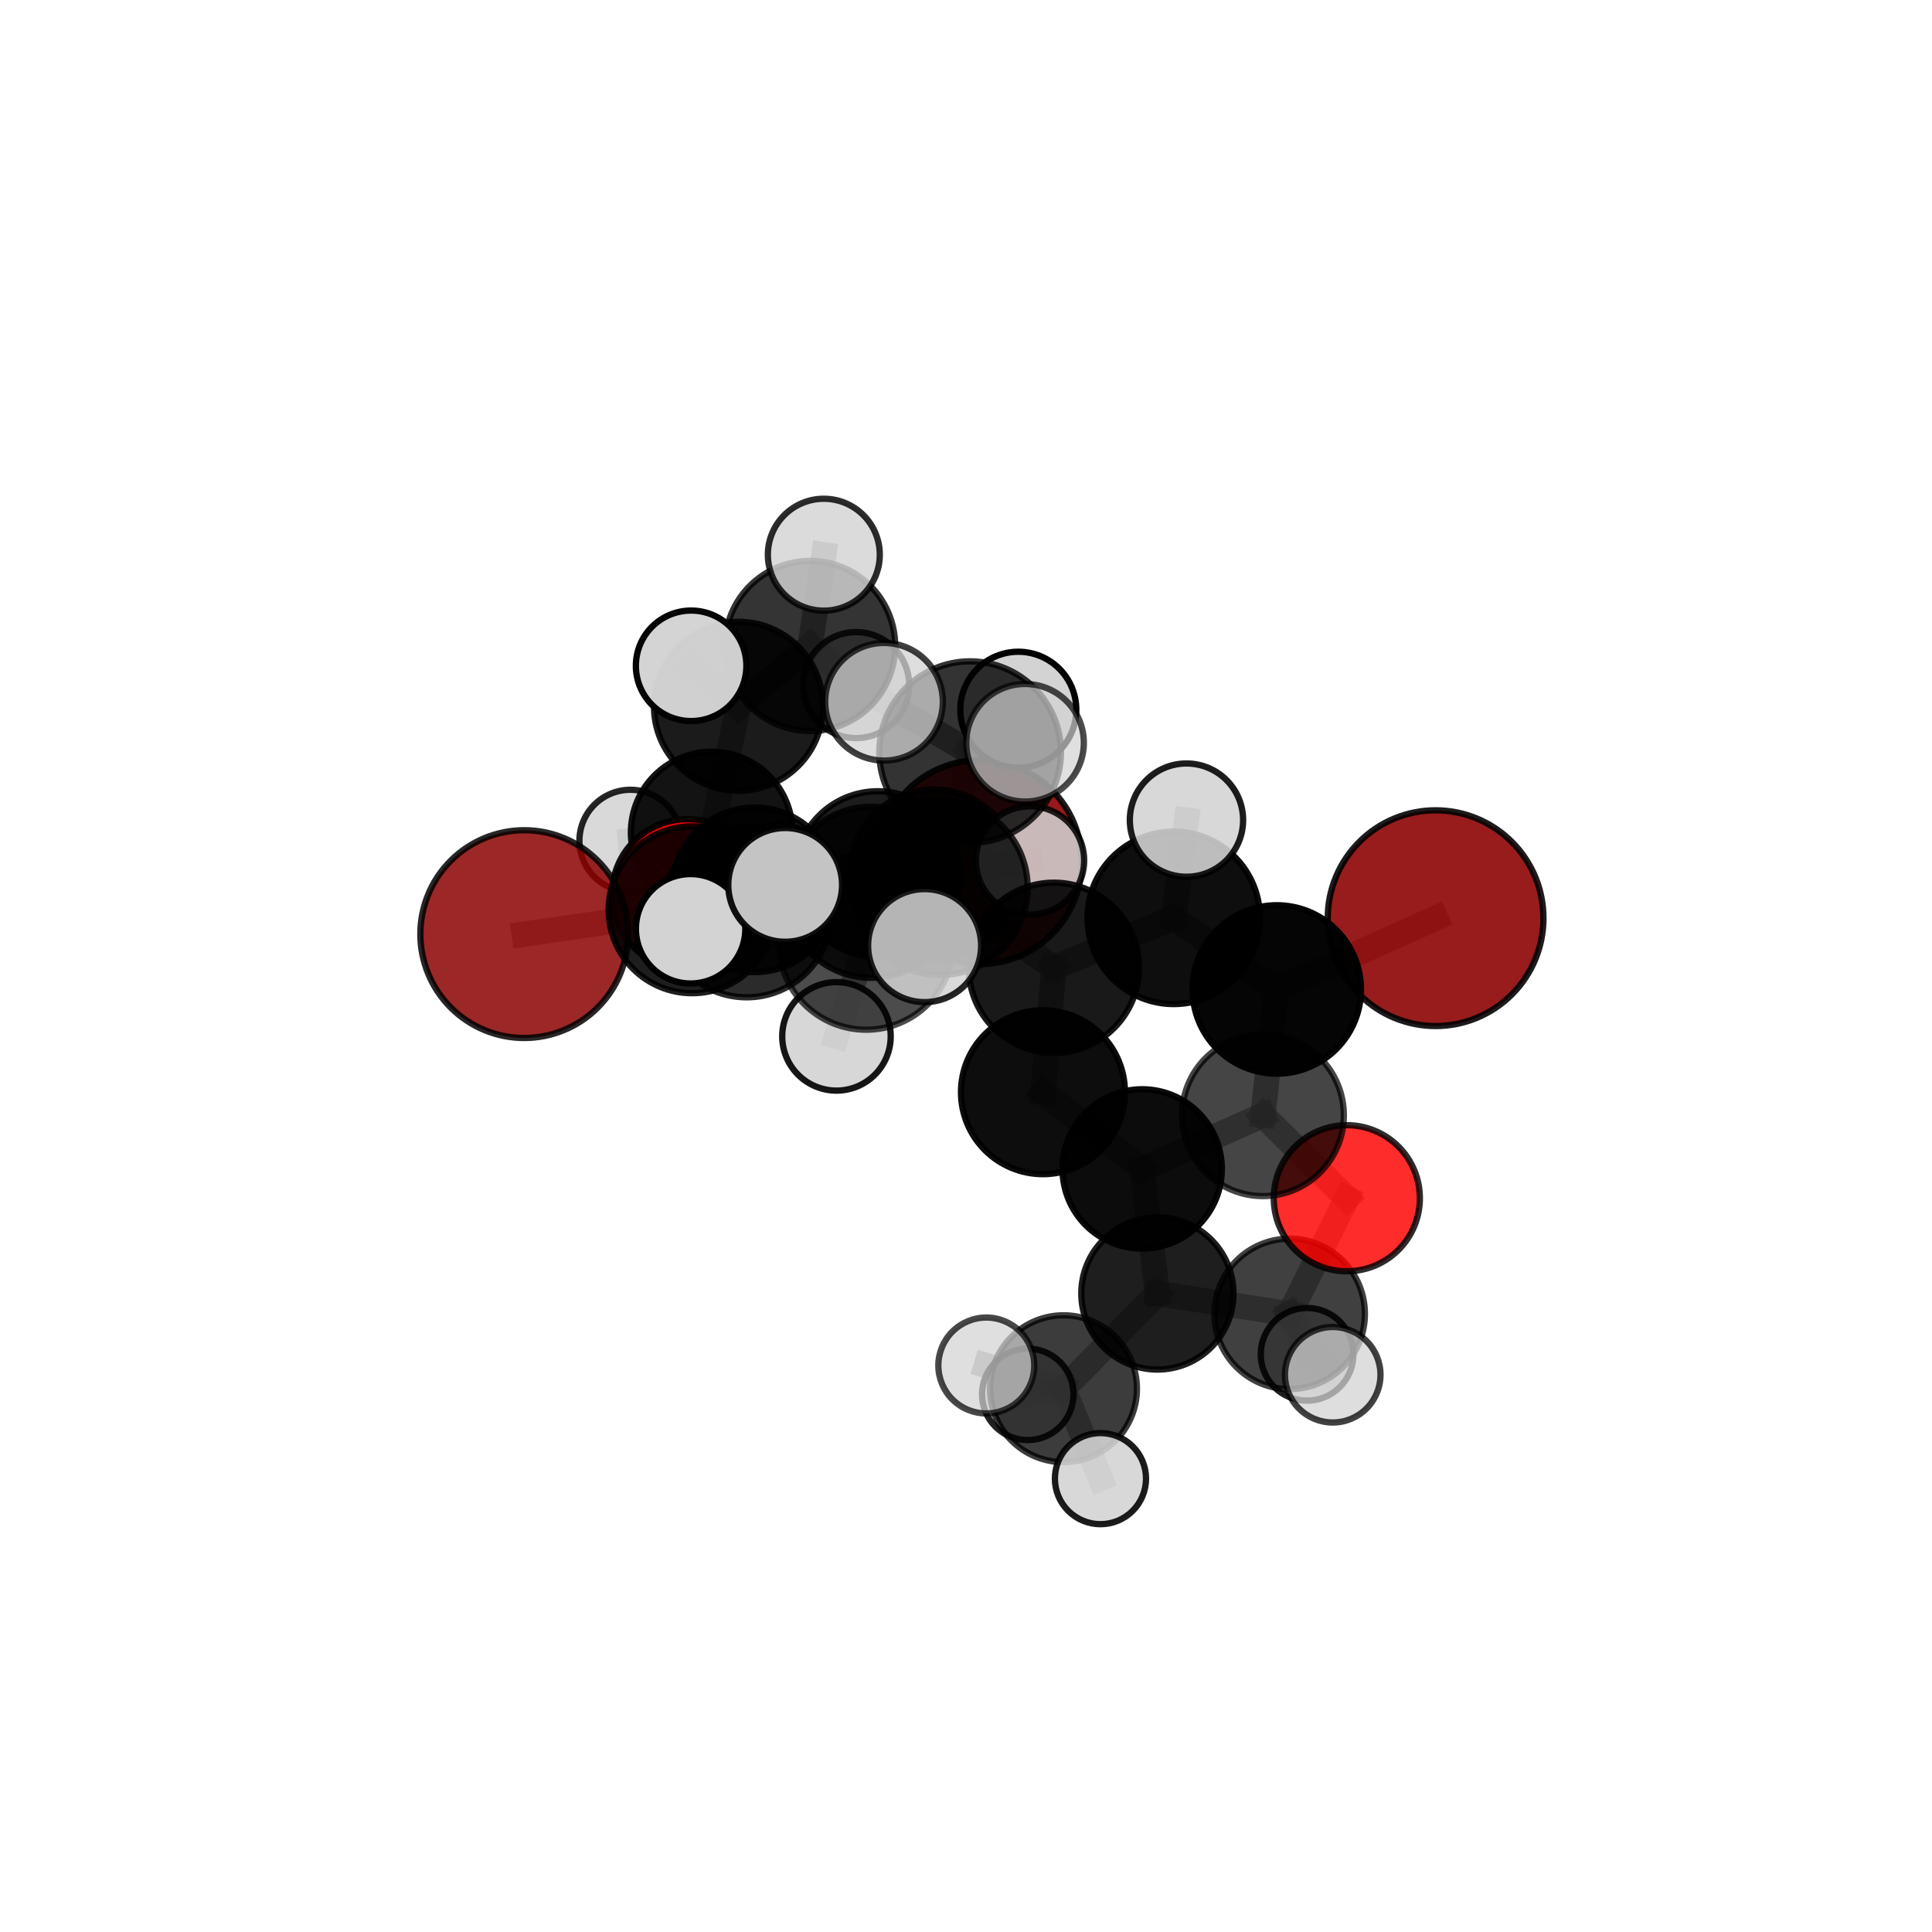 <?xml version="1.0" encoding="utf-8" standalone="no"?>
<!DOCTYPE svg PUBLIC "-//W3C//DTD SVG 1.1//EN"
  "http://www.w3.org/Graphics/SVG/1.1/DTD/svg11.dtd">
<svg xmlns:xlink="http://www.w3.org/1999/xlink" width="153pt" height="153pt" viewBox="0 0 153 153" xmlns="http://www.w3.org/2000/svg" version="1.1">
 <defs>
  <style type="text/css">*{stroke-linejoin: round; stroke-linecap: butt}</style>
 </defs>
 <g id="figure_1">
  <g id="patch_1">
   <path d="M 0 153 
L 153 153 
L 153 0 
L 0 0 
L 0 153 
z
" style="fill: none"/>
  </g>
  <g id="patch_2">
   <path d="M 7.2 145.8 
L 145.8 145.8 
L 145.8 7.2 
L 7.2 7.2 
L 7.2 145.8 
z
" style="fill: none"/>
  </g>
  <g id="axes_1">
   <g id="line2d_1">
    <path d="M 77.589 68.276 
L 69.51 69.221 
" clip-path="url(#p6de49c8f4a)" style="fill: none; stroke: #808080; stroke-opacity: 0.676; stroke-width: 2; stroke-linecap: square"/>
   </g>
   <g id="line2d_2">
    <path d="M 69.51 69.221 
L 59.764 70.465 
" clip-path="url(#p6de49c8f4a)" style="fill: none; stroke: #808080; stroke-opacity: 0.682; stroke-width: 2; stroke-linecap: square"/>
   </g>
   <g id="line2d_3">
    <path d="M 113.689 72.712 
L 101.11 78.357 
" clip-path="url(#p6de49c8f4a)" style="fill: none; stroke: #808080; stroke-opacity: 0.711; stroke-width: 2; stroke-linecap: square"/>
   </g>
   <g id="line2d_4">
    <path d="M 101.11 78.357 
L 100.015 88.316 
" clip-path="url(#p6de49c8f4a)" style="fill: none; stroke: #808080; stroke-opacity: 0.682; stroke-width: 2; stroke-linecap: square"/>
   </g>
   <g id="line2d_5">
    <path d="M 41.515 73.975 
L 54.806 72.048 
" clip-path="url(#p6de49c8f4a)" style="fill: none; stroke: #808080; stroke-opacity: 0.688; stroke-width: 2; stroke-linecap: square"/>
   </g>
   <g id="line2d_6">
    <path d="M 54.806 72.048 
L 59.764 70.465 
" clip-path="url(#p6de49c8f4a)" style="fill: none; stroke: #808080; stroke-opacity: 0.686; stroke-width: 2; stroke-linecap: square"/>
   </g>
   <g id="line2d_7">
    <path d="M 106.657 94.891 
L 100.015 88.316 
" clip-path="url(#p6de49c8f4a)" style="fill: none; stroke: #808080; stroke-opacity: 0.649; stroke-width: 2; stroke-linecap: square"/>
   </g>
   <g id="line2d_8">
    <path d="M 106.657 94.891 
L 102.133 104.049 
" clip-path="url(#p6de49c8f4a)" style="fill: none; stroke: #808080; stroke-opacity: 0.617; stroke-width: 2; stroke-linecap: square"/>
   </g>
   <g id="line2d_9">
    <path d="M 102.133 104.049 
L 91.657 102.431 
" clip-path="url(#p6de49c8f4a)" style="fill: none; stroke: #808080; stroke-opacity: 0.605; stroke-width: 2; stroke-linecap: square"/>
   </g>
   <g id="line2d_10">
    <path d="M 102.133 104.049 
L 105.543 108.871 
" clip-path="url(#p6de49c8f4a)" style="fill: none; stroke: #808080; stroke-opacity: 0.598; stroke-width: 2; stroke-linecap: square"/>
   </g>
   <g id="line2d_11">
    <path d="M 102.133 104.049 
L 103.511 107.252 
" clip-path="url(#p6de49c8f4a)" style="fill: none; stroke: #808080; stroke-opacity: 0.586; stroke-width: 2; stroke-linecap: square"/>
   </g>
   <g id="line2d_12">
    <path d="M 54.424 70.832 
L 59.764 70.465 
" clip-path="url(#p6de49c8f4a)" style="fill: none; stroke: #808080; stroke-opacity: 0.67; stroke-width: 2; stroke-linecap: square"/>
   </g>
   <g id="line2d_13">
    <path d="M 54.424 70.832 
L 56.361 65.93 
" clip-path="url(#p6de49c8f4a)" style="fill: none; stroke: #808080; stroke-opacity: 0.662; stroke-width: 2; stroke-linecap: square"/>
   </g>
   <g id="line2d_14">
    <path d="M 56.361 65.93 
L 58.479 55.931 
" clip-path="url(#p6de49c8f4a)" style="fill: none; stroke: #808080; stroke-opacity: 0.683; stroke-width: 2; stroke-linecap: square"/>
   </g>
   <g id="line2d_15">
    <path d="M 56.361 65.93 
L 49.925 66.584 
" clip-path="url(#p6de49c8f4a)" style="fill: none; stroke: #808080; stroke-opacity: 0.657; stroke-width: 2; stroke-linecap: square"/>
   </g>
   <g id="line2d_16">
    <path d="M 56.361 65.93 
L 61.755 69.303 
" clip-path="url(#p6de49c8f4a)" style="fill: none; stroke: #808080; stroke-opacity: 0.651; stroke-width: 2; stroke-linecap: square"/>
   </g>
   <g id="line2d_17">
    <path d="M 74.468 70.298 
L 83.46 76.642 
" clip-path="url(#p6de49c8f4a)" style="fill: none; stroke: #808080; stroke-opacity: 0.726; stroke-width: 2; stroke-linecap: square"/>
   </g>
   <g id="line2d_18">
    <path d="M 74.468 70.298 
L 68.975 70.663 
" clip-path="url(#p6de49c8f4a)" style="fill: none; stroke: #808080; stroke-opacity: 0.728; stroke-width: 2; stroke-linecap: square"/>
   </g>
   <g id="line2d_19">
    <path d="M 74.468 70.298 
L 76.825 59.563 
" clip-path="url(#p6de49c8f4a)" style="fill: none; stroke: #808080; stroke-opacity: 0.761; stroke-width: 2; stroke-linecap: square"/>
   </g>
   <g id="line2d_20">
    <path d="M 74.468 70.298 
L 68.592 74.619 
" clip-path="url(#p6de49c8f4a)" style="fill: none; stroke: #808080; stroke-opacity: 0.74; stroke-width: 2; stroke-linecap: square"/>
   </g>
   <g id="line2d_21">
    <path d="M 83.46 76.642 
L 92.949 72.687 
" clip-path="url(#p6de49c8f4a)" style="fill: none; stroke: #808080; stroke-opacity: 0.719; stroke-width: 2; stroke-linecap: square"/>
   </g>
   <g id="line2d_22">
    <path d="M 83.46 76.642 
L 82.594 86.493 
" clip-path="url(#p6de49c8f4a)" style="fill: none; stroke: #808080; stroke-opacity: 0.694; stroke-width: 2; stroke-linecap: square"/>
   </g>
   <g id="line2d_23">
    <path d="M 68.975 70.663 
L 59.128 72.253 
" clip-path="url(#p6de49c8f4a)" style="fill: none; stroke: #808080; stroke-opacity: 0.714; stroke-width: 2; stroke-linecap: square"/>
   </g>
   <g id="line2d_24">
    <path d="M 68.975 70.663 
L 73.954 69.204 
" clip-path="url(#p6de49c8f4a)" style="fill: none; stroke: #808080; stroke-opacity: 0.711; stroke-width: 2; stroke-linecap: square"/>
   </g>
   <g id="line2d_25">
    <path d="M 76.825 59.563 
L 70.007 55.575 
" clip-path="url(#p6de49c8f4a)" style="fill: none; stroke: #808080; stroke-opacity: 0.792; stroke-width: 2; stroke-linecap: square"/>
   </g>
   <g id="line2d_26">
    <path d="M 76.825 59.563 
L 81.177 58.821 
" clip-path="url(#p6de49c8f4a)" style="fill: none; stroke: #808080; stroke-opacity: 0.791; stroke-width: 2; stroke-linecap: square"/>
   </g>
   <g id="line2d_27">
    <path d="M 76.825 59.563 
L 80.642 56.205 
" clip-path="url(#p6de49c8f4a)" style="fill: none; stroke: #808080; stroke-opacity: 0.783; stroke-width: 2; stroke-linecap: square"/>
   </g>
   <g id="line2d_28">
    <path d="M 68.592 74.619 
L 62.18 70.077 
" clip-path="url(#p6de49c8f4a)" style="fill: none; stroke: #808080; stroke-opacity: 0.751; stroke-width: 2; stroke-linecap: square"/>
   </g>
   <g id="line2d_29">
    <path d="M 68.592 74.619 
L 66.242 82.073 
" clip-path="url(#p6de49c8f4a)" style="fill: none; stroke: #808080; stroke-opacity: 0.726; stroke-width: 2; stroke-linecap: square"/>
   </g>
   <g id="line2d_30">
    <path d="M 68.592 74.619 
L 73.222 74.886 
" clip-path="url(#p6de49c8f4a)" style="fill: none; stroke: #808080; stroke-opacity: 0.747; stroke-width: 2; stroke-linecap: square"/>
   </g>
   <g id="line2d_31">
    <path d="M 92.949 72.687 
L 101.11 78.357 
" clip-path="url(#p6de49c8f4a)" style="fill: none; stroke: #808080; stroke-opacity: 0.714; stroke-width: 2; stroke-linecap: square"/>
   </g>
   <g id="line2d_32">
    <path d="M 92.949 72.687 
L 93.96 64.947 
" clip-path="url(#p6de49c8f4a)" style="fill: none; stroke: #808080; stroke-opacity: 0.741; stroke-width: 2; stroke-linecap: square"/>
   </g>
   <g id="line2d_33">
    <path d="M 82.594 86.493 
L 90.452 92.571 
" clip-path="url(#p6de49c8f4a)" style="fill: none; stroke: #808080; stroke-opacity: 0.662; stroke-width: 2; stroke-linecap: square"/>
   </g>
   <g id="line2d_34">
    <path d="M 59.128 72.253 
L 54.806 72.048 
" clip-path="url(#p6de49c8f4a)" style="fill: none; stroke: #808080; stroke-opacity: 0.701; stroke-width: 2; stroke-linecap: square"/>
   </g>
   <g id="line2d_35">
    <path d="M 59.128 72.253 
L 54.691 73.553 
" clip-path="url(#p6de49c8f4a)" style="fill: none; stroke: #808080; stroke-opacity: 0.715; stroke-width: 2; stroke-linecap: square"/>
   </g>
   <g id="line2d_36">
    <path d="M 73.954 69.204 
L 69.51 69.221 
" clip-path="url(#p6de49c8f4a)" style="fill: none; stroke: #808080; stroke-opacity: 0.695; stroke-width: 2; stroke-linecap: square"/>
   </g>
   <g id="line2d_37">
    <path d="M 73.954 69.204 
L 81.568 68.143 
" clip-path="url(#p6de49c8f4a)" style="fill: none; stroke: #808080; stroke-opacity: 0.707; stroke-width: 2; stroke-linecap: square"/>
   </g>
   <g id="line2d_38">
    <path d="M 90.452 92.571 
L 100.015 88.316 
" clip-path="url(#p6de49c8f4a)" style="fill: none; stroke: #808080; stroke-opacity: 0.656; stroke-width: 2; stroke-linecap: square"/>
   </g>
   <g id="line2d_39">
    <path d="M 90.452 92.571 
L 91.657 102.431 
" clip-path="url(#p6de49c8f4a)" style="fill: none; stroke: #808080; stroke-opacity: 0.629; stroke-width: 2; stroke-linecap: square"/>
   </g>
   <g id="line2d_40">
    <path d="M 91.657 102.431 
L 84.222 109.975 
" clip-path="url(#p6de49c8f4a)" style="fill: none; stroke: #808080; stroke-opacity: 0.596; stroke-width: 2; stroke-linecap: square"/>
   </g>
   <g id="line2d_41">
    <path d="M 58.479 55.931 
L 64.153 51.158 
" clip-path="url(#p6de49c8f4a)" style="fill: none; stroke: #808080; stroke-opacity: 0.708; stroke-width: 2; stroke-linecap: square"/>
   </g>
   <g id="line2d_42">
    <path d="M 58.479 55.931 
L 54.732 52.727 
" clip-path="url(#p6de49c8f4a)" style="fill: none; stroke: #808080; stroke-opacity: 0.717; stroke-width: 2; stroke-linecap: square"/>
   </g>
   <g id="line2d_43">
    <path d="M 84.222 109.975 
L 78.107 108.137 
" clip-path="url(#p6de49c8f4a)" style="fill: none; stroke: #808080; stroke-opacity: 0.59; stroke-width: 2; stroke-linecap: square"/>
   </g>
   <g id="line2d_44">
    <path d="M 84.222 109.975 
L 81.39 110.422 
" clip-path="url(#p6de49c8f4a)" style="fill: none; stroke: #808080; stroke-opacity: 0.572; stroke-width: 2; stroke-linecap: square"/>
   </g>
   <g id="line2d_45">
    <path d="M 84.222 109.975 
L 87.148 117.096 
" clip-path="url(#p6de49c8f4a)" style="fill: none; stroke: #808080; stroke-opacity: 0.571; stroke-width: 2; stroke-linecap: square"/>
   </g>
   <g id="line2d_46">
    <path d="M 64.153 51.158 
L 65.241 43.928 
" clip-path="url(#p6de49c8f4a)" style="fill: none; stroke: #808080; stroke-opacity: 0.728; stroke-width: 2; stroke-linecap: square"/>
   </g>
   <g id="line2d_47">
    <path d="M 64.153 51.158 
L 67.803 54.254 
" clip-path="url(#p6de49c8f4a)" style="fill: none; stroke: #808080; stroke-opacity: 0.7; stroke-width: 2; stroke-linecap: square"/>
   </g>
   <g id="Path3DCollection_1">
    <path d="M 67.803 58.452 
C 68.916 58.452 69.984 58.01 70.771 57.223 
C 71.559 56.435 72.001 55.367 72.001 54.254 
C 72.001 53.14 71.559 52.072 70.771 51.285 
C 69.984 50.498 68.916 50.055 67.803 50.055 
C 66.689 50.055 65.621 50.498 64.834 51.285 
C 64.046 52.072 63.604 53.14 63.604 54.254 
C 63.604 55.367 64.046 56.435 64.834 57.223 
C 65.621 58.01 66.689 58.452 67.803 58.452 
z
" clip-path="url(#p6de49c8f4a)" style="fill: #d3d3d3; fill-opacity: 0.832; stroke: #000000; stroke-opacity: 0.832; stroke-width: 0.5"/>
    <path d="M 61.755 73.289 
C 62.812 73.289 63.826 72.869 64.574 72.121 
C 65.321 71.374 65.741 70.36 65.741 69.303 
C 65.741 68.245 65.321 67.231 64.574 66.484 
C 63.826 65.736 62.812 65.316 61.755 65.316 
C 60.698 65.316 59.684 65.736 58.936 66.484 
C 58.189 67.231 57.769 68.245 57.769 69.303 
C 57.769 70.36 58.189 71.374 58.936 72.121 
C 59.684 72.869 60.698 73.289 61.755 73.289 
z
" clip-path="url(#p6de49c8f4a)" style="fill: #d3d3d3; fill-opacity: 0.901; stroke: #000000; stroke-opacity: 0.901; stroke-width: 0.5"/>
    <path d="M 49.925 70.624 
C 50.996 70.624 52.024 70.198 52.781 69.441 
C 53.539 68.683 53.965 67.656 53.965 66.584 
C 53.965 65.513 53.539 64.485 52.781 63.728 
C 52.024 62.97 50.996 62.544 49.925 62.544 
C 48.853 62.544 47.826 62.97 47.068 63.728 
C 46.31 64.485 45.885 65.513 45.885 66.584 
C 45.885 67.656 46.31 68.683 47.068 69.441 
C 47.826 70.198 48.853 70.624 49.925 70.624 
z
" clip-path="url(#p6de49c8f4a)" style="fill: #d3d3d3; fill-opacity: 0.854; stroke: #000000; stroke-opacity: 0.854; stroke-width: 0.5"/>
    <path d="M 64.153 57.895 
C 65.94 57.895 67.654 57.186 68.917 55.922 
C 70.181 54.658 70.891 52.944 70.891 51.158 
C 70.891 49.371 70.181 47.657 68.917 46.393 
C 67.654 45.13 65.94 44.42 64.153 44.42 
C 62.366 44.42 60.652 45.13 59.389 46.393 
C 58.125 47.657 57.415 49.371 57.415 51.158 
C 57.415 52.944 58.125 54.658 59.389 55.922 
C 60.652 57.186 62.366 57.895 64.153 57.895 
z
" clip-path="url(#p6de49c8f4a)" style="fill-opacity: 0.793; stroke: #000000; stroke-opacity: 0.793; stroke-width: 0.5"/>
    <path d="M 65.241 48.36 
C 66.416 48.36 67.543 47.893 68.375 47.062 
C 69.206 46.231 69.673 45.104 69.673 43.928 
C 69.673 42.753 69.206 41.626 68.375 40.795 
C 67.543 39.964 66.416 39.497 65.241 39.497 
C 64.065 39.497 62.938 39.964 62.107 40.795 
C 61.276 41.626 60.809 42.753 60.809 43.928 
C 60.809 45.104 61.276 46.231 62.107 47.062 
C 62.938 47.893 64.065 48.36 65.241 48.36 
z
" clip-path="url(#p6de49c8f4a)" style="fill: #d3d3d3; fill-opacity: 0.827; stroke: #000000; stroke-opacity: 0.827; stroke-width: 0.5"/>
    <path d="M 56.361 72.33 
C 58.059 72.33 59.687 71.656 60.887 70.456 
C 62.087 69.255 62.761 67.627 62.761 65.93 
C 62.761 64.233 62.087 62.605 60.887 61.405 
C 59.687 60.205 58.059 59.53 56.361 59.53 
C 54.664 59.53 53.036 60.205 51.836 61.405 
C 50.636 62.605 49.961 64.233 49.961 65.93 
C 49.961 67.627 50.636 69.255 51.836 70.456 
C 53.036 71.656 54.664 72.33 56.361 72.33 
z
" clip-path="url(#p6de49c8f4a)" style="fill-opacity: 0.923; stroke: #000000; stroke-opacity: 0.923; stroke-width: 0.5"/>
    <path d="M 58.479 62.62 
C 60.253 62.62 61.954 61.915 63.209 60.661 
C 64.463 59.407 65.168 57.705 65.168 55.931 
C 65.168 54.158 64.463 52.456 63.209 51.202 
C 61.954 49.948 60.253 49.243 58.479 49.243 
C 56.705 49.243 55.004 49.948 53.749 51.202 
C 52.495 52.456 51.79 54.158 51.79 55.931 
C 51.79 57.705 52.495 59.407 53.749 60.661 
C 55.004 61.915 56.705 62.62 58.479 62.62 
z
" clip-path="url(#p6de49c8f4a)" style="fill-opacity: 0.891; stroke: #000000; stroke-opacity: 0.891; stroke-width: 0.5"/>
    <path d="M 77.589 76.351 
C 79.73 76.351 81.785 75.5 83.299 73.986 
C 84.813 72.471 85.664 70.417 85.664 68.276 
C 85.664 66.134 84.813 64.08 83.299 62.566 
C 81.785 61.051 79.73 60.201 77.589 60.201 
C 75.447 60.201 73.393 61.051 71.879 62.566 
C 70.365 64.08 69.514 66.134 69.514 68.276 
C 69.514 70.417 70.365 72.471 71.879 73.986 
C 73.393 75.5 75.447 76.351 77.589 76.351 
z
" clip-path="url(#p6de49c8f4a)" style="fill: #8b0000; fill-opacity: 0.897; stroke: #000000; stroke-opacity: 0.897; stroke-width: 0.5"/>
    <path d="M 54.732 57.103 
C 55.892 57.103 57.006 56.642 57.826 55.821 
C 58.647 55.001 59.108 53.887 59.108 52.727 
C 59.108 51.566 58.647 50.453 57.826 49.632 
C 57.006 48.812 55.892 48.351 54.732 48.351 
C 53.571 48.351 52.458 48.812 51.637 49.632 
C 50.817 50.453 50.356 51.566 50.356 52.727 
C 50.356 53.887 50.817 55.001 51.637 55.821 
C 52.458 56.642 53.571 57.103 54.732 57.103 
z
" clip-path="url(#p6de49c8f4a)" style="fill: #d3d3d3; fill-opacity: 0.979; stroke: #000000; stroke-opacity: 0.979; stroke-width: 0.5"/>
    <path d="M 54.424 76.792 
C 56.005 76.792 57.521 76.164 58.638 75.046 
C 59.756 73.928 60.384 72.412 60.384 70.832 
C 60.384 69.251 59.756 67.735 58.638 66.617 
C 57.521 65.5 56.005 64.872 54.424 64.872 
C 52.843 64.872 51.327 65.5 50.21 66.617 
C 49.092 67.735 48.464 69.251 48.464 70.832 
C 48.464 72.412 49.092 73.928 50.21 75.046 
C 51.327 76.164 52.843 76.792 54.424 76.792 
z
" clip-path="url(#p6de49c8f4a)" style="fill: #ff0000; fill-opacity: 0.926; stroke: #000000; stroke-opacity: 0.926; stroke-width: 0.5"/>
    <path d="M 59.764 76.984 
C 61.493 76.984 63.151 76.297 64.374 75.075 
C 65.596 73.852 66.283 72.194 66.283 70.465 
C 66.283 68.736 65.596 67.078 64.374 65.856 
C 63.151 64.633 61.493 63.946 59.764 63.946 
C 58.035 63.946 56.377 64.633 55.155 65.856 
C 53.932 67.078 53.245 68.736 53.245 70.465 
C 53.245 72.194 53.932 73.852 55.155 75.075 
C 56.377 76.297 58.035 76.984 59.764 76.984 
z
" clip-path="url(#p6de49c8f4a)" style="fill-opacity: 0.907; stroke: #000000; stroke-opacity: 0.907; stroke-width: 0.5"/>
    <path d="M 69.51 75.781 
C 71.25 75.781 72.919 75.09 74.149 73.86 
C 75.38 72.629 76.071 70.96 76.071 69.221 
C 76.071 67.481 75.38 65.812 74.149 64.581 
C 72.919 63.351 71.25 62.66 69.51 62.66 
C 67.77 62.66 66.101 63.351 64.871 64.581 
C 63.641 65.812 62.95 67.481 62.95 69.221 
C 62.95 70.96 63.641 72.629 64.871 73.86 
C 66.101 75.09 67.77 75.781 69.51 75.781 
z
" clip-path="url(#p6de49c8f4a)" style="fill-opacity: 0.888; stroke: #000000; stroke-opacity: 0.888; stroke-width: 0.5"/>
    <path d="M 41.515 82.201 
C 43.697 82.201 45.79 81.334 47.332 79.792 
C 48.875 78.249 49.742 76.156 49.742 73.975 
C 49.742 71.793 48.875 69.7 47.332 68.158 
C 45.79 66.615 43.697 65.748 41.515 65.748 
C 39.334 65.748 37.241 66.615 35.698 68.158 
C 34.156 69.7 33.289 71.793 33.289 73.975 
C 33.289 76.156 34.156 78.249 35.698 79.792 
C 37.241 81.334 39.334 82.201 41.515 82.201 
z
" clip-path="url(#p6de49c8f4a)" style="fill: #8b0000; fill-opacity: 0.844; stroke: #000000; stroke-opacity: 0.844; stroke-width: 0.5"/>
    <path d="M 54.806 78.654 
C 56.558 78.654 58.238 77.958 59.477 76.719 
C 60.716 75.481 61.412 73.8 61.412 72.048 
C 61.412 70.297 60.716 68.616 59.477 67.378 
C 58.238 66.139 56.558 65.443 54.806 65.443 
C 53.055 65.443 51.374 66.139 50.136 67.378 
C 48.897 68.616 48.201 70.297 48.201 72.048 
C 48.201 73.8 48.897 75.481 50.136 76.719 
C 51.374 77.958 53.055 78.654 54.806 78.654 
z
" clip-path="url(#p6de49c8f4a)" style="fill-opacity: 0.881; stroke: #000000; stroke-opacity: 0.881; stroke-width: 0.5"/>
    <path d="M 73.954 75.892 
C 75.728 75.892 77.429 75.187 78.683 73.933 
C 79.937 72.679 80.642 70.978 80.642 69.204 
C 80.642 67.43 79.937 65.729 78.683 64.475 
C 77.429 63.221 75.728 62.516 73.954 62.516 
C 72.181 62.516 70.479 63.221 69.225 64.475 
C 67.971 65.729 67.267 67.43 67.267 69.204 
C 67.267 70.978 67.971 72.679 69.225 73.933 
C 70.479 75.187 72.181 75.892 73.954 75.892 
z
" clip-path="url(#p6de49c8f4a)" style="fill-opacity: 0.811; stroke: #000000; stroke-opacity: 0.811; stroke-width: 0.5"/>
    <path d="M 81.568 72.431 
C 82.705 72.431 83.796 71.98 84.601 71.175 
C 85.405 70.371 85.857 69.28 85.857 68.143 
C 85.857 67.005 85.405 65.914 84.601 65.11 
C 83.796 64.305 82.705 63.854 81.568 63.854 
C 80.431 63.854 79.34 64.305 78.535 65.11 
C 77.731 65.914 77.279 67.005 77.279 68.143 
C 77.279 69.28 77.731 70.371 78.535 71.175 
C 79.34 71.98 80.431 72.431 81.568 72.431 
z
" clip-path="url(#p6de49c8f4a)" style="fill: #d3d3d3; fill-opacity: 0.857; stroke: #000000; stroke-opacity: 0.857; stroke-width: 0.5"/>
    <path d="M 103.511 110.921 
C 104.484 110.921 105.417 110.535 106.105 109.847 
C 106.793 109.159 107.18 108.225 107.18 107.252 
C 107.18 106.279 106.793 105.346 106.105 104.657 
C 105.417 103.969 104.484 103.583 103.511 103.583 
C 102.538 103.583 101.604 103.969 100.916 104.657 
C 100.228 105.346 99.841 106.279 99.841 107.252 
C 99.841 108.225 100.228 109.159 100.916 109.847 
C 101.604 110.535 102.538 110.921 103.511 110.921 
z
" clip-path="url(#p6de49c8f4a)" style="fill: #d3d3d3; fill-opacity: 0.877; stroke: #000000; stroke-opacity: 0.877; stroke-width: 0.5"/>
    <path d="M 81.39 114.043 
C 82.35 114.043 83.271 113.662 83.95 112.982 
C 84.629 112.303 85.011 111.382 85.011 110.422 
C 85.011 109.462 84.629 108.541 83.95 107.861 
C 83.271 107.182 82.35 106.801 81.39 106.801 
C 80.429 106.801 79.508 107.182 78.829 107.861 
C 78.15 108.541 77.769 109.462 77.769 110.422 
C 77.769 111.382 78.15 112.303 78.829 112.982 
C 79.508 113.662 80.429 114.043 81.39 114.043 
z
" clip-path="url(#p6de49c8f4a)" style="fill: #d3d3d3; fill-opacity: 0.865; stroke: #000000; stroke-opacity: 0.865; stroke-width: 0.5"/>
    <path d="M 59.128 78.979 
C 60.912 78.979 62.623 78.27 63.884 77.009 
C 65.145 75.747 65.854 74.036 65.854 72.253 
C 65.854 70.469 65.145 68.758 63.884 67.497 
C 62.623 66.235 60.912 65.527 59.128 65.527 
C 57.344 65.527 55.633 66.235 54.372 67.497 
C 53.111 68.758 52.402 70.469 52.402 72.253 
C 52.402 74.036 53.111 75.747 54.372 77.009 
C 55.633 78.27 57.344 78.979 59.128 78.979 
z
" clip-path="url(#p6de49c8f4a)" style="fill-opacity: 0.829; stroke: #000000; stroke-opacity: 0.829; stroke-width: 0.5"/>
    <path d="M 68.975 77.436 
C 70.771 77.436 72.494 76.722 73.764 75.452 
C 75.033 74.182 75.747 72.459 75.747 70.663 
C 75.747 68.868 75.033 67.145 73.764 65.875 
C 72.494 64.605 70.771 63.891 68.975 63.891 
C 67.179 63.891 65.456 64.605 64.186 65.875 
C 62.916 67.145 62.203 68.868 62.203 70.663 
C 62.203 72.459 62.916 74.182 64.186 75.452 
C 65.456 76.722 67.179 77.436 68.975 77.436 
z
" clip-path="url(#p6de49c8f4a)" style="fill-opacity: 0.849; stroke: #000000; stroke-opacity: 0.849; stroke-width: 0.5"/>
    <path d="M 102.133 110.006 
C 103.713 110.006 105.228 109.378 106.345 108.261 
C 107.462 107.144 108.09 105.629 108.09 104.049 
C 108.09 102.469 107.462 100.954 106.345 99.837 
C 105.228 98.719 103.713 98.092 102.133 98.092 
C 100.553 98.092 99.037 98.719 97.92 99.837 
C 96.803 100.954 96.175 102.469 96.175 104.049 
C 96.175 105.629 96.803 107.144 97.92 108.261 
C 99.037 109.378 100.553 110.006 102.133 110.006 
z
" clip-path="url(#p6de49c8f4a)" style="fill-opacity: 0.75; stroke: #000000; stroke-opacity: 0.75; stroke-width: 0.5"/>
    <path d="M 106.657 100.676 
C 108.192 100.676 109.663 100.067 110.748 98.982 
C 111.833 97.897 112.443 96.425 112.443 94.891 
C 112.443 93.357 111.833 91.885 110.748 90.8 
C 109.663 89.715 108.192 89.106 106.657 89.106 
C 105.123 89.106 103.651 89.715 102.566 90.8 
C 101.482 91.885 100.872 93.357 100.872 94.891 
C 100.872 96.425 101.482 97.897 102.566 98.982 
C 103.651 100.067 105.123 100.676 106.657 100.676 
z
" clip-path="url(#p6de49c8f4a)" style="fill: #ff0000; fill-opacity: 0.827; stroke: #000000; stroke-opacity: 0.827; stroke-width: 0.5"/>
    <path d="M 84.222 115.79 
C 85.764 115.79 87.243 115.178 88.334 114.087 
C 89.424 112.997 90.037 111.518 90.037 109.975 
C 90.037 108.433 89.424 106.954 88.334 105.864 
C 87.243 104.773 85.764 104.161 84.222 104.161 
C 82.68 104.161 81.201 104.773 80.11 105.864 
C 79.02 106.954 78.407 108.433 78.407 109.975 
C 78.407 111.518 79.02 112.997 80.11 114.087 
C 81.201 115.178 82.68 115.79 84.222 115.79 
z
" clip-path="url(#p6de49c8f4a)" style="fill-opacity: 0.762; stroke: #000000; stroke-opacity: 0.762; stroke-width: 0.5"/>
    <path d="M 91.657 108.459 
C 93.256 108.459 94.789 107.824 95.919 106.693 
C 97.05 105.563 97.685 104.03 97.685 102.431 
C 97.685 100.833 97.05 99.3 95.919 98.17 
C 94.789 97.039 93.256 96.404 91.657 96.404 
C 90.059 96.404 88.526 97.039 87.395 98.17 
C 86.265 99.3 85.63 100.833 85.63 102.431 
C 85.63 104.03 86.265 105.563 87.395 106.693 
C 88.526 107.824 90.059 108.459 91.657 108.459 
z
" clip-path="url(#p6de49c8f4a)" style="fill-opacity: 0.881; stroke: #000000; stroke-opacity: 0.881; stroke-width: 0.5"/>
    <path d="M 100.015 94.722 
C 101.714 94.722 103.344 94.047 104.545 92.846 
C 105.747 91.644 106.422 90.015 106.422 88.316 
C 106.422 86.617 105.747 84.987 104.545 83.786 
C 103.344 82.585 101.714 81.91 100.015 81.91 
C 98.317 81.91 96.687 82.585 95.486 83.786 
C 94.284 84.987 93.609 86.617 93.609 88.316 
C 93.609 90.015 94.284 91.644 95.486 92.846 
C 96.687 94.047 98.317 94.722 100.015 94.722 
z
" clip-path="url(#p6de49c8f4a)" style="fill-opacity: 0.727; stroke: #000000; stroke-opacity: 0.727; stroke-width: 0.5"/>
    <path d="M 113.689 81.254 
C 115.954 81.254 118.127 80.354 119.729 78.752 
C 121.33 77.15 122.23 74.978 122.23 72.712 
C 122.23 70.447 121.33 68.275 119.729 66.673 
C 118.127 65.071 115.954 64.171 113.689 64.171 
C 111.424 64.171 109.251 65.071 107.649 66.673 
C 106.047 68.275 105.147 70.447 105.147 72.712 
C 105.147 74.978 106.047 77.15 107.649 78.752 
C 109.251 80.354 111.424 81.254 113.689 81.254 
z
" clip-path="url(#p6de49c8f4a)" style="fill: #8b0000; fill-opacity: 0.89; stroke: #000000; stroke-opacity: 0.89; stroke-width: 0.5"/>
    <path d="M 80.642 60.798 
C 81.86 60.798 83.028 60.314 83.889 59.453 
C 84.751 58.591 85.234 57.423 85.234 56.205 
C 85.234 54.987 84.751 53.819 83.889 52.958 
C 83.028 52.097 81.86 51.613 80.642 51.613 
C 79.424 51.613 78.256 52.097 77.395 52.958 
C 76.534 53.819 76.05 54.987 76.05 56.205 
C 76.05 57.423 76.534 58.591 77.395 59.453 
C 78.256 60.314 79.424 60.798 80.642 60.798 
z
" clip-path="url(#p6de49c8f4a)" style="fill: #d3d3d3; stroke: #000000; stroke-width: 0.5"/>
    <path d="M 54.691 77.886 
C 55.841 77.886 56.943 77.43 57.755 76.617 
C 58.568 75.805 59.024 74.702 59.024 73.553 
C 59.024 72.404 58.568 71.302 57.755 70.49 
C 56.943 69.677 55.841 69.221 54.691 69.221 
C 53.542 69.221 52.44 69.677 51.628 70.49 
C 50.815 71.302 50.359 72.404 50.359 73.553 
C 50.359 74.702 50.815 75.805 51.628 76.617 
C 52.44 77.43 53.542 77.886 54.691 77.886 
z
" clip-path="url(#p6de49c8f4a)" style="fill: #d3d3d3; fill-opacity: 0.999; stroke: #000000; stroke-opacity: 0.999; stroke-width: 0.5"/>
    <path d="M 101.11 85.026 
C 102.879 85.026 104.576 84.323 105.826 83.073 
C 107.077 81.822 107.78 80.126 107.78 78.357 
C 107.78 76.588 107.077 74.892 105.826 73.641 
C 104.576 72.39 102.879 71.688 101.11 71.688 
C 99.342 71.688 97.645 72.39 96.394 73.641 
C 95.144 74.892 94.441 76.588 94.441 78.357 
C 94.441 80.126 95.144 81.822 96.394 83.073 
C 97.645 84.323 99.342 85.026 101.11 85.026 
z
" clip-path="url(#p6de49c8f4a)" style="fill-opacity: 0.979; stroke: #000000; stroke-opacity: 0.979; stroke-width: 0.5"/>
    <path d="M 90.452 98.88 
C 92.125 98.88 93.73 98.215 94.913 97.032 
C 96.096 95.849 96.761 94.244 96.761 92.571 
C 96.761 90.898 96.096 89.293 94.913 88.109 
C 93.73 86.926 92.125 86.261 90.452 86.261 
C 88.778 86.261 87.173 86.926 85.99 88.109 
C 84.807 89.293 84.142 90.898 84.142 92.571 
C 84.142 94.244 84.807 95.849 85.99 97.032 
C 87.173 98.215 88.778 98.88 90.452 98.88 
z
" clip-path="url(#p6de49c8f4a)" style="fill-opacity: 0.952; stroke: #000000; stroke-opacity: 0.952; stroke-width: 0.5"/>
    <path d="M 87.148 120.704 
C 88.105 120.704 89.023 120.324 89.7 119.648 
C 90.376 118.971 90.757 118.053 90.757 117.096 
C 90.757 116.139 90.376 115.221 89.7 114.545 
C 89.023 113.868 88.105 113.488 87.148 113.488 
C 86.191 113.488 85.273 113.868 84.597 114.545 
C 83.92 115.221 83.54 116.139 83.54 117.096 
C 83.54 118.053 83.92 118.971 84.597 119.648 
C 85.273 120.324 86.191 120.704 87.148 120.704 
z
" clip-path="url(#p6de49c8f4a)" style="fill: #d3d3d3; fill-opacity: 0.888; stroke: #000000; stroke-opacity: 0.888; stroke-width: 0.5"/>
    <path d="M 92.949 79.515 
C 94.76 79.515 96.497 78.796 97.777 77.515 
C 99.057 76.235 99.777 74.498 99.777 72.687 
C 99.777 70.877 99.057 69.14 97.777 67.859 
C 96.497 66.579 94.76 65.86 92.949 65.86 
C 91.138 65.86 89.402 66.579 88.121 67.859 
C 86.841 69.14 86.121 70.877 86.121 72.687 
C 86.121 74.498 86.841 76.235 88.121 77.515 
C 89.402 78.796 91.138 79.515 92.949 79.515 
z
" clip-path="url(#p6de49c8f4a)" style="fill-opacity: 0.942; stroke: #000000; stroke-opacity: 0.942; stroke-width: 0.5"/>
    <path d="M 82.594 92.985 
C 84.316 92.985 85.967 92.301 87.184 91.083 
C 88.402 89.866 89.086 88.215 89.086 86.493 
C 89.086 84.772 88.402 83.12 87.184 81.903 
C 85.967 80.686 84.316 80.002 82.594 80.002 
C 80.873 80.002 79.222 80.686 78.004 81.903 
C 76.787 83.12 76.103 84.772 76.103 86.493 
C 76.103 88.215 76.787 89.866 78.004 91.083 
C 79.222 92.301 80.873 92.985 82.594 92.985 
z
" clip-path="url(#p6de49c8f4a)" style="fill-opacity: 0.946; stroke: #000000; stroke-opacity: 0.946; stroke-width: 0.5"/>
    <path d="M 83.46 83.382 
C 85.248 83.382 86.962 82.672 88.226 81.408 
C 89.49 80.144 90.201 78.429 90.201 76.642 
C 90.201 74.854 89.49 73.139 88.226 71.875 
C 86.962 70.611 85.248 69.901 83.46 69.901 
C 81.673 69.901 79.958 70.611 78.694 71.875 
C 77.43 73.139 76.72 74.854 76.72 76.642 
C 76.72 78.429 77.43 80.144 78.694 81.408 
C 79.958 82.672 81.673 83.382 83.46 83.382 
z
" clip-path="url(#p6de49c8f4a)" style="fill-opacity: 0.899; stroke: #000000; stroke-opacity: 0.899; stroke-width: 0.5"/>
    <path d="M 93.96 69.433 
C 95.149 69.433 96.291 68.961 97.132 68.12 
C 97.973 67.278 98.446 66.137 98.446 64.947 
C 98.446 63.758 97.973 62.616 97.132 61.775 
C 96.291 60.934 95.149 60.461 93.96 60.461 
C 92.77 60.461 91.629 60.934 90.788 61.775 
C 89.946 62.616 89.474 63.758 89.474 64.947 
C 89.474 66.137 89.946 67.278 90.788 68.12 
C 91.629 68.961 92.77 69.433 93.96 69.433 
z
" clip-path="url(#p6de49c8f4a)" style="fill: #d3d3d3; fill-opacity: 0.886; stroke: #000000; stroke-opacity: 0.886; stroke-width: 0.5"/>
    <path d="M 105.543 112.652 
C 106.546 112.652 107.508 112.254 108.217 111.545 
C 108.926 110.836 109.324 109.874 109.324 108.871 
C 109.324 107.868 108.926 106.906 108.217 106.197 
C 107.508 105.487 106.546 105.089 105.543 105.089 
C 104.54 105.089 103.578 105.487 102.869 106.197 
C 102.159 106.906 101.761 107.868 101.761 108.871 
C 101.761 109.874 102.159 110.836 102.869 111.545 
C 103.578 112.254 104.54 112.652 105.543 112.652 
z
" clip-path="url(#p6de49c8f4a)" style="fill: #d3d3d3; fill-opacity: 0.744; stroke: #000000; stroke-opacity: 0.744; stroke-width: 0.5"/>
    <path d="M 78.107 111.934 
C 79.114 111.934 80.08 111.534 80.792 110.822 
C 81.504 110.11 81.904 109.144 81.904 108.137 
C 81.904 107.13 81.504 106.164 80.792 105.452 
C 80.08 104.74 79.114 104.339 78.107 104.339 
C 77.1 104.339 76.134 104.74 75.422 105.452 
C 74.71 106.164 74.31 107.13 74.31 108.137 
C 74.31 109.144 74.71 110.11 75.422 110.822 
C 76.134 111.534 77.1 111.934 78.107 111.934 
z
" clip-path="url(#p6de49c8f4a)" style="fill: #d3d3d3; fill-opacity: 0.715; stroke: #000000; stroke-opacity: 0.715; stroke-width: 0.5"/>
    <path d="M 74.468 77.209 
C 76.301 77.209 78.06 76.481 79.356 75.185 
C 80.652 73.889 81.38 72.131 81.38 70.298 
C 81.38 68.465 80.652 66.706 79.356 65.41 
C 78.06 64.114 76.301 63.386 74.468 63.386 
C 72.635 63.386 70.877 64.114 69.581 65.41 
C 68.285 66.706 67.557 68.465 67.557 70.298 
C 67.557 72.131 68.285 73.889 69.581 75.185 
C 70.877 76.481 72.635 77.209 74.468 77.209 
z
" clip-path="url(#p6de49c8f4a)" style="fill-opacity: 0.814; stroke: #000000; stroke-opacity: 0.814; stroke-width: 0.5"/>
    <path d="M 76.825 66.753 
C 78.732 66.753 80.561 65.995 81.909 64.647 
C 83.257 63.299 84.015 61.47 84.015 59.563 
C 84.015 57.656 83.257 55.827 81.909 54.479 
C 80.561 53.131 78.732 52.373 76.825 52.373 
C 74.918 52.373 73.089 53.131 71.741 54.479 
C 70.393 55.827 69.635 57.656 69.635 59.563 
C 69.635 61.47 70.393 63.299 71.741 64.647 
C 73.089 65.995 74.918 66.753 76.825 66.753 
z
" clip-path="url(#p6de49c8f4a)" style="fill-opacity: 0.799; stroke: #000000; stroke-opacity: 0.799; stroke-width: 0.5"/>
    <path d="M 70.007 60.233 
C 71.242 60.233 72.427 59.742 73.301 58.869 
C 74.174 57.995 74.665 56.81 74.665 55.575 
C 74.665 54.339 74.174 53.154 73.301 52.281 
C 72.427 51.407 71.242 50.916 70.007 50.916 
C 68.771 50.916 67.587 51.407 66.713 52.281 
C 65.839 53.154 65.349 54.339 65.349 55.575 
C 65.349 56.81 65.839 57.995 66.713 58.869 
C 67.587 59.742 68.771 60.233 70.007 60.233 
z
" clip-path="url(#p6de49c8f4a)" style="fill: #d3d3d3; fill-opacity: 0.748; stroke: #000000; stroke-opacity: 0.748; stroke-width: 0.5"/>
    <path d="M 66.242 86.369 
C 67.381 86.369 68.474 85.916 69.279 85.111 
C 70.085 84.305 70.537 83.213 70.537 82.073 
C 70.537 80.934 70.085 79.841 69.279 79.036 
C 68.474 78.23 67.381 77.778 66.242 77.778 
C 65.102 77.778 64.01 78.23 63.204 79.036 
C 62.399 79.841 61.946 80.934 61.946 82.073 
C 61.946 83.213 62.399 84.305 63.204 85.111 
C 64.01 85.916 65.102 86.369 66.242 86.369 
z
" clip-path="url(#p6de49c8f4a)" style="fill: #d3d3d3; fill-opacity: 0.912; stroke: #000000; stroke-opacity: 0.912; stroke-width: 0.5"/>
    <path d="M 68.592 81.546 
C 70.428 81.546 72.19 80.816 73.489 79.517 
C 74.788 78.218 75.518 76.456 75.518 74.619 
C 75.518 72.783 74.788 71.021 73.489 69.722 
C 72.19 68.423 70.428 67.693 68.592 67.693 
C 66.755 67.693 64.993 68.423 63.694 69.722 
C 62.395 71.021 61.665 72.783 61.665 74.619 
C 61.665 76.456 62.395 78.218 63.694 79.517 
C 64.993 80.816 66.755 81.546 68.592 81.546 
z
" clip-path="url(#p6de49c8f4a)" style="fill-opacity: 0.703; stroke: #000000; stroke-opacity: 0.703; stroke-width: 0.5"/>
    <path d="M 81.177 63.477 
C 82.411 63.477 83.596 62.986 84.469 62.113 
C 85.342 61.24 85.833 60.056 85.833 58.821 
C 85.833 57.586 85.342 56.402 84.469 55.529 
C 83.596 54.656 82.411 54.165 81.177 54.165 
C 79.942 54.165 78.758 54.656 77.884 55.529 
C 77.011 56.402 76.521 57.586 76.521 58.821 
C 76.521 60.056 77.011 61.24 77.884 62.113 
C 78.758 62.986 79.942 63.477 81.177 63.477 
z
" clip-path="url(#p6de49c8f4a)" style="fill: #d3d3d3; fill-opacity: 0.7; stroke: #000000; stroke-opacity: 0.7; stroke-width: 0.5"/>
    <path d="M 62.18 74.582 
C 63.374 74.582 64.52 74.107 65.365 73.262 
C 66.21 72.417 66.685 71.271 66.685 70.077 
C 66.685 68.882 66.21 67.736 65.365 66.891 
C 64.52 66.046 63.374 65.571 62.18 65.571 
C 60.985 65.571 59.839 66.046 58.994 66.891 
C 58.149 67.736 57.674 68.882 57.674 70.077 
C 57.674 71.271 58.149 72.417 58.994 73.262 
C 59.839 74.107 60.985 74.582 62.18 74.582 
z
" clip-path="url(#p6de49c8f4a)" style="fill: #d3d3d3; fill-opacity: 0.929; stroke: #000000; stroke-opacity: 0.929; stroke-width: 0.5"/>
    <path d="M 73.222 79.361 
C 74.409 79.361 75.548 78.89 76.387 78.05 
C 77.226 77.211 77.698 76.073 77.698 74.886 
C 77.698 73.699 77.226 72.56 76.387 71.721 
C 75.548 70.882 74.409 70.41 73.222 70.41 
C 72.035 70.41 70.897 70.882 70.058 71.721 
C 69.218 72.56 68.747 73.699 68.747 74.886 
C 68.747 76.073 69.218 77.211 70.058 78.05 
C 70.897 78.89 72.035 79.361 73.222 79.361 
z
" clip-path="url(#p6de49c8f4a)" style="fill: #d3d3d3; fill-opacity: 0.859; stroke: #000000; stroke-opacity: 0.859; stroke-width: 0.5"/>
   </g>
  </g>
 </g>
 <defs>
  <clipPath id="p6de49c8f4a">
   <rect x="7.2" y="7.2" width="138.6" height="138.6"/>
  </clipPath>
 </defs>
</svg>
